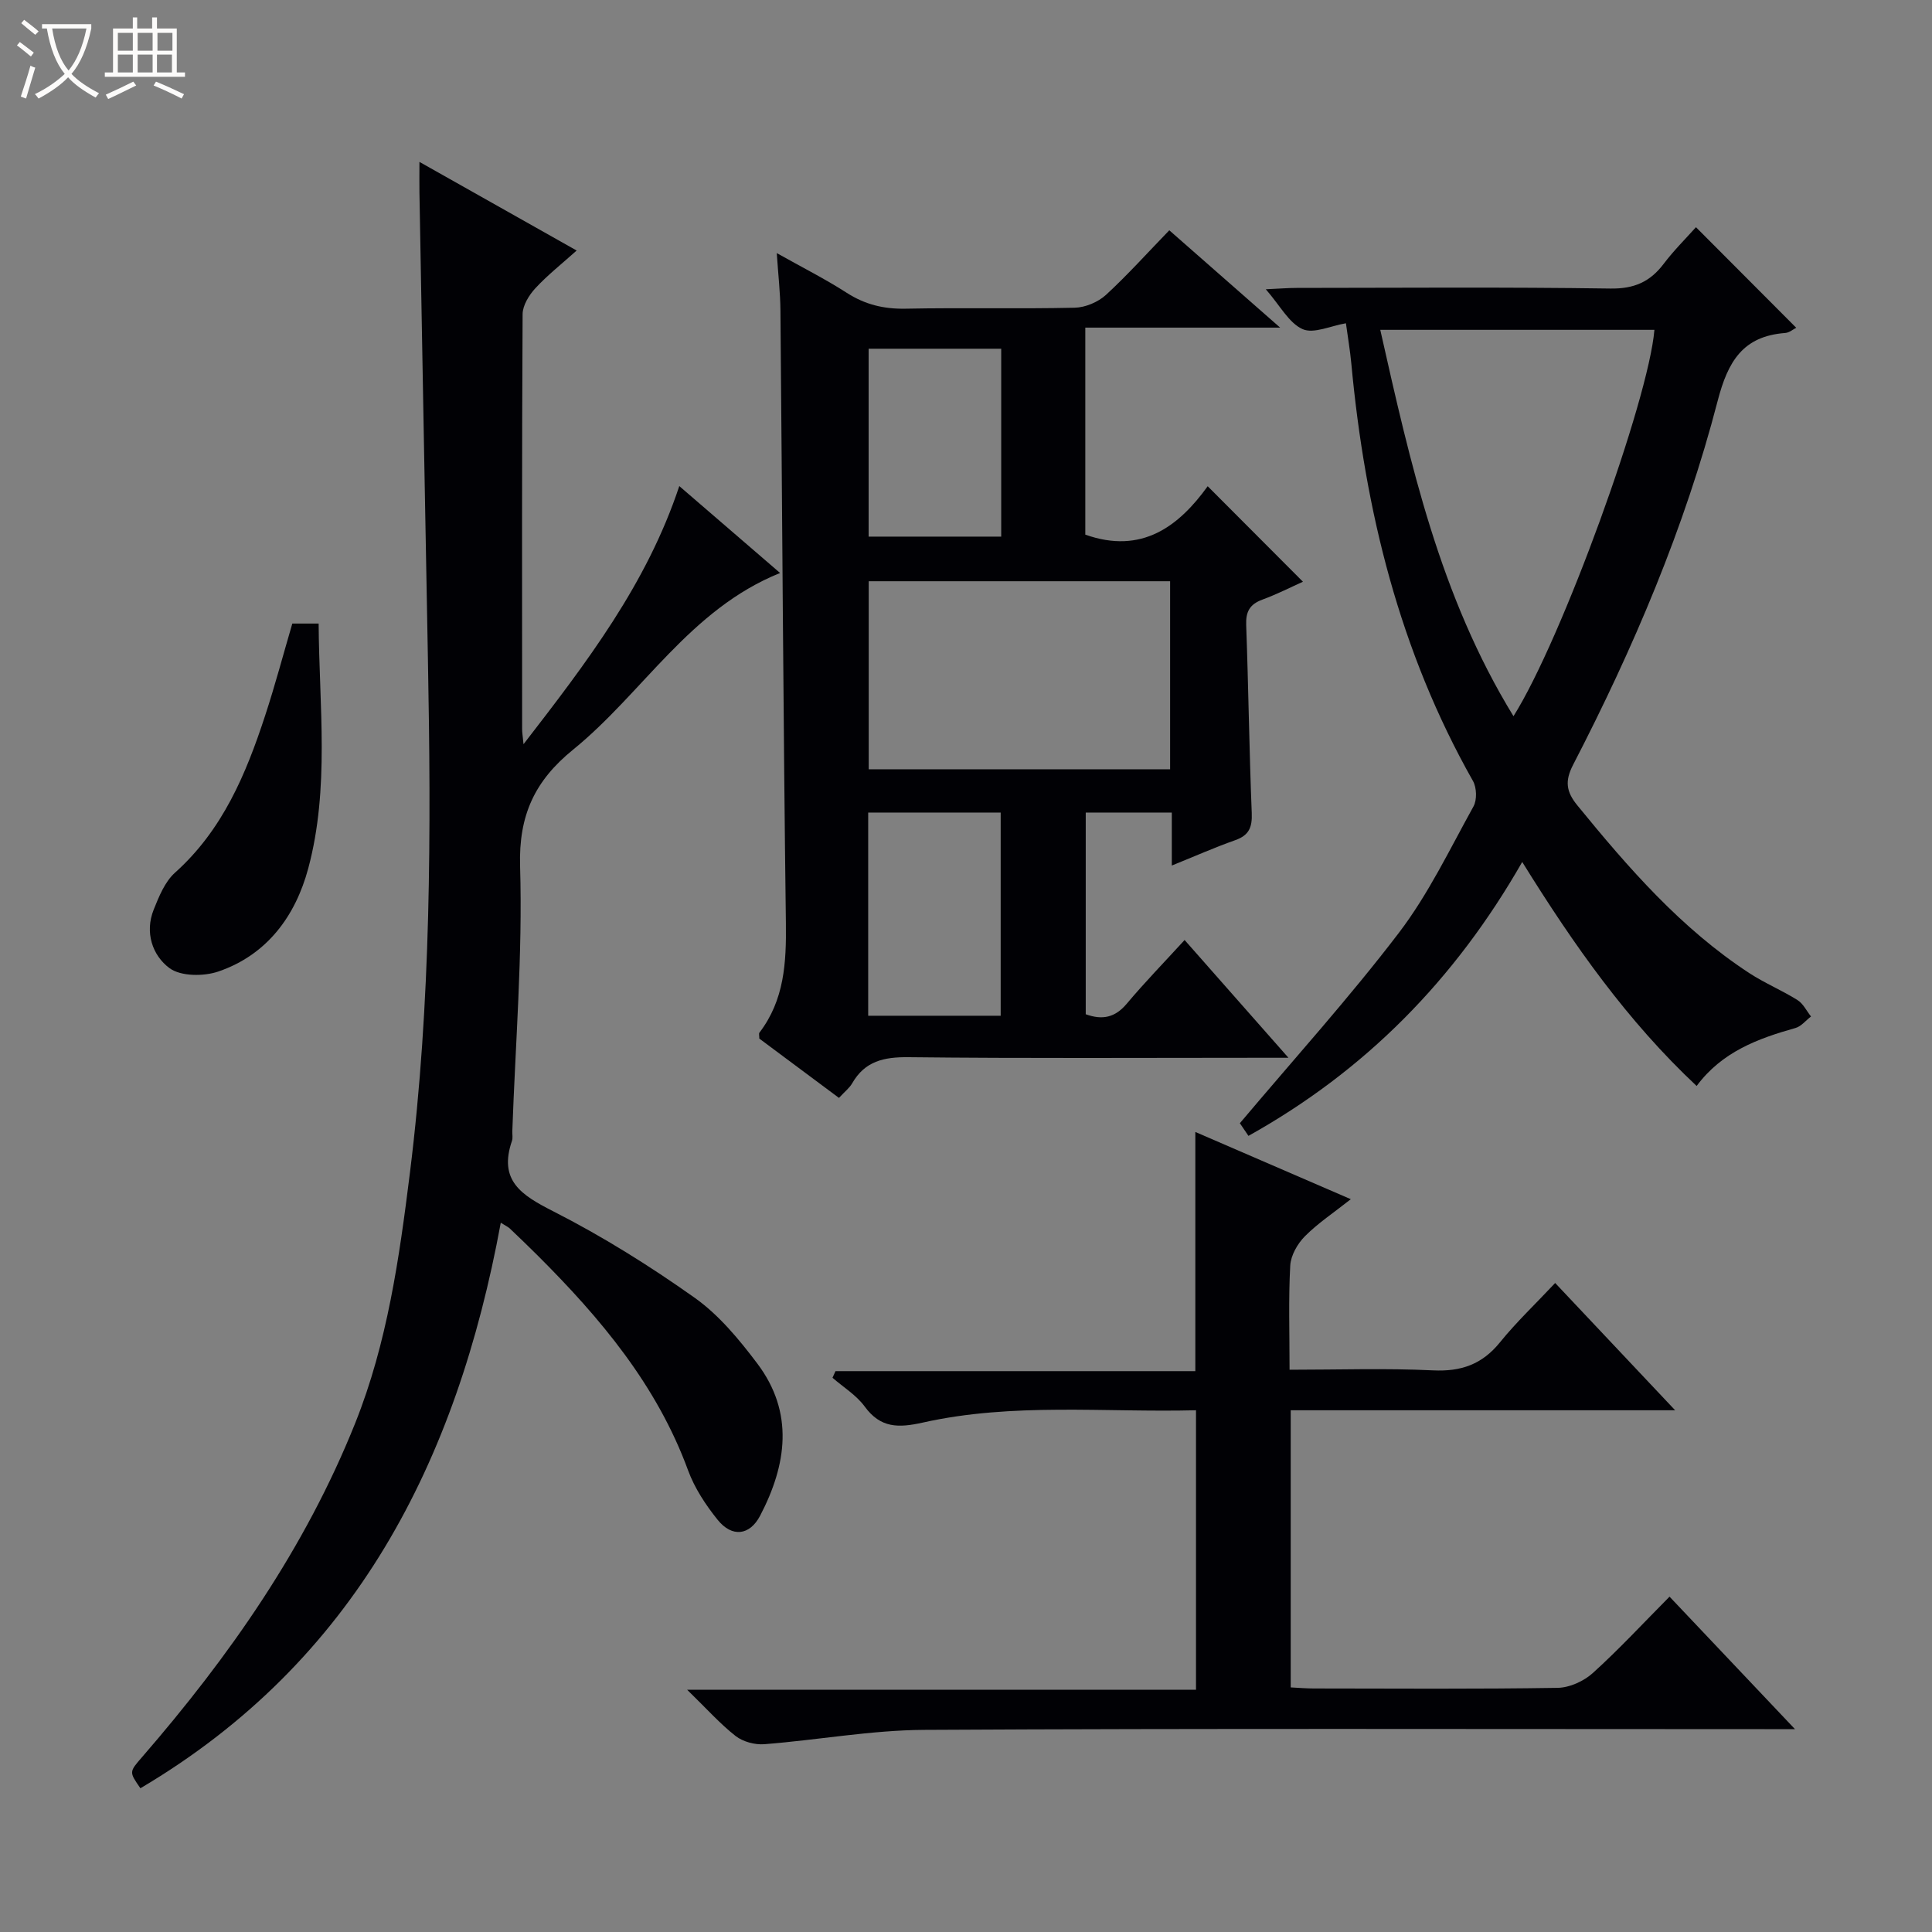 <svg enable-background="new 0 0 400 400" viewBox="0 0 400 400" xmlns="http://www.w3.org/2000/svg"><rect x="0" y="0" width="400" height="400" fill="#808080" stroke="none"/><path d="m6.4 11.7c-1-.8-1.9-1.6-2.9-2.3l.6-.7c.9.7 1.9 1.4 2.9 2.2zm-2.1 8.3c.7-2.1 1.4-4.2 2-6.4.2.1.6.3 1 .4-.7 2.3-1.3 4.4-1.9 6.4zm3-12.8c-1.1-.9-2.1-1.7-2.9-2.4l.6-.7c1 .8 2 1.5 3 2.4zm1.4-1.3v-.9h10.2v.9c-.9 4.2-2.3 7.3-4.1 9.4 1.3 1.4 3.2 2.7 5.7 4-.2.2-.4.5-.7.9-2.5-1.4-4.4-2.7-5.7-4.2-1.4 1.5-3.5 3-6.1 4.4 0 0 0 0-.1-.1-.3-.4-.5-.7-.7-.8 2.7-1.3 4.7-2.8 6.2-4.2-1.8-2.2-3-5.3-3.7-9.4zm9.2 0h-7.1c.6 3.8 1.7 6.7 3.4 8.7 1.7-2.1 2.9-4.8 3.7-8.7z" fill="#fcfbfa"/><path d="m31.6 3.6h.9v2.3h4.1v9.1h1.7v.9h-16.6v-.9h1.7v-9.1h4.1v-2.3h.9v2.3h3.1v-2.3zm-4 13.3.6.8c-1.9.9-3.8 1.9-5.8 2.8-.2-.3-.3-.6-.5-.9 2-.9 3.9-1.8 5.7-2.7zm-3.2-10.1v3.7h3.1v-3.7zm0 4.5v3.7h3.1v-3.7zm4.1-4.5v3.7h3.1v-3.7zm0 4.5v3.7h3.1v-3.7zm9.1 9.1c-2.1-1.1-4.1-2-5.8-2.7l.5-.8c2.2.9 4.1 1.8 5.8 2.6zm-1.9-13.6h-3.1v3.7h3.1zm-3.2 4.5v3.7h3.1v-3.7z" fill="#fcfbfa"/><g fill="#010105"><path d="m103.68 253.15c-9.11 49.53-30.15 90.8-74.61 117.09-2.36-3.4-2.33-3.37.35-6.46 18.08-20.86 33.75-43.24 44.1-69.08 6.68-16.69 9.15-34.25 11.35-51.88 4.39-35.27 4.4-70.7 3.73-106.16-.61-32.28-1.18-64.56-1.76-96.84-.03-1.79 0-3.59 0-6.3 11.05 6.23 21.41 12.07 32.55 18.35-3.11 2.79-6.05 5.1-8.55 7.81-1.31 1.42-2.63 3.55-2.64 5.37-.16 28.65-.11 57.31-.1 85.97 0 .6.11 1.2.29 3.06 13.16-17.03 25.51-33.16 32.25-53.44 6.89 5.94 13.64 11.76 20.87 17.99-18.71 7.54-28.38 24.81-42.85 36.57-7.91 6.42-11.3 13.55-10.98 24.17.54 18.25-.97 36.55-1.61 54.83-.02.67.13 1.39-.07 1.99-2.83 8.24 1.94 11.24 8.53 14.59 10.18 5.18 19.96 11.29 29.28 17.9 5.04 3.57 9.23 8.65 13 13.65 7.64 10.16 6.07 20.94.57 31.47-2.17 4.15-5.84 4.54-8.8.86-2.47-3.07-4.76-6.54-6.11-10.21-6.47-17.67-18.18-31.58-31.23-44.59-1.89-1.88-3.81-3.73-5.74-5.56-.38-.33-.85-.53-1.82-1.15z"/><path d="m242.09 47.68c7.76 6.81 14.88 13.06 22.95 20.15-14.09 0-27.08 0-40.34 0v42.86c11.7 4.15 19.37-1.74 25.34-10.02 6.76 6.77 13.15 13.19 19.72 19.77-2.41 1.08-5.34 2.58-8.41 3.71-2.6.96-3.44 2.48-3.34 5.24.47 12.97.63 25.96 1.15 38.93.12 2.95-.55 4.62-3.42 5.63-4.2 1.48-8.28 3.29-13.13 5.25 0-3.97 0-7.37 0-10.97-6.22 0-11.83 0-17.82 0v41.76c3.48 1.26 6.1.67 8.5-2.19 3.73-4.44 7.79-8.61 11.97-13.18 7.06 8.01 13.84 15.7 21.5 24.38-2.75 0-4.45 0-6.16 0-24.17 0-48.33.15-72.49-.12-5.11-.06-9.04.81-11.68 5.41-.56.98-1.54 1.72-2.73 3.02-5.57-4.15-11.09-8.26-16.49-12.28 0-.62-.13-1.03.02-1.23 5.17-6.76 5.58-14.49 5.48-22.66-.54-42.3-.75-84.61-1.13-126.91-.03-3.61-.45-7.22-.76-11.83 5.36 3.01 10.07 5.38 14.48 8.22 3.81 2.45 7.7 3.38 12.22 3.29 11.66-.23 23.33.06 34.99-.2 2.2-.05 4.82-1.16 6.45-2.64 4.52-4.16 8.64-8.76 13.13-13.39zm.17 111.59c0-13.19 0-26.06 0-38.93-21.03 0-41.72 0-62.4 0v38.93zm-35.08 51.03c0-14.36 0-28.2 0-42.07-9.34 0-18.26 0-27.43 0v42.07zm-27.34-138.1v38.9h27.45c0-13.23 0-25.96 0-38.9-9.25 0-18.18 0-27.45 0z"/><path d="m247.48 283.88c0-16.98 0-32.91 0-49.52 10.49 4.53 20.91 9.04 32.19 13.92-3.55 2.81-6.81 4.96-9.5 7.67-1.54 1.55-2.92 3.97-3.04 6.07-.38 6.96-.14 13.95-.14 21.57 10.13 0 19.93-.34 29.7.13 5.82.28 10.16-1.24 13.85-5.79 3.44-4.25 7.45-8.04 11.44-12.3 8.41 8.92 16.2 17.18 24.84 26.35-27.29 0-53.32 0-79.59 0v57.38c1.6.08 3.19.22 4.79.22 16.83.02 33.66.14 50.48-.13 2.47-.04 5.41-1.38 7.28-3.07 5.42-4.9 10.4-10.29 15.88-15.81 8.53 9 16.82 17.77 25.97 27.43-2.83 0-4.56 0-6.3 0-57.98 0-115.96-.17-173.94.15-11.06.06-22.1 2.11-33.16 2.97-1.95.15-4.4-.51-5.92-1.69-3.23-2.53-5.99-5.64-10.04-9.58h105.35c0-19.52 0-38.39 0-57.87-18.9.48-37.89-1.63-56.57 2.55-5.02 1.12-8.74 1.18-12.03-3.33-1.72-2.35-4.41-3.99-6.66-5.95.21-.46.41-.91.62-1.37z"/><path d="m315.16 178.46c-13.97 24.44-32.53 43.24-56.68 56.71-.91-1.35-1.72-2.54-1.78-2.62 11.3-13.41 22.68-25.99 32.93-39.43 6.1-8 10.53-17.3 15.44-26.16.75-1.36.67-3.89-.11-5.27-15.18-26.83-22.35-55.96-25.18-86.38-.26-2.8-.74-5.57-1.12-8.38-3.14.52-6.68 2.24-8.98 1.21-2.83-1.27-4.63-4.84-7.61-8.25 2.9-.13 4.64-.28 6.38-.28 21.66-.02 43.33-.19 64.98.13 4.89.07 8.19-1.38 11.01-5.11 2.08-2.75 4.56-5.21 6.69-7.59 7.03 7.05 13.83 13.87 20.76 20.82-.59.29-1.41 1.01-2.28 1.08-8.78.66-11.87 5.9-13.99 14.07-6.82 26.3-17.46 51.23-29.93 75.34-1.73 3.35-1.44 5.55.88 8.39 10.56 12.94 21.47 25.49 35.6 34.73 3.18 2.08 6.76 3.56 9.99 5.59 1.18.74 1.87 2.24 2.79 3.39-1.07.82-2.02 2.05-3.23 2.39-7.78 2.19-15.2 4.92-20.45 12-14.31-13.41-25.41-29.13-36.11-46.38zm-1.81-30.18c10.04-15.92 27.95-65.33 29.18-79.99-18.76 0-37.52 0-56.76 0 6.25 27.74 12.31 55.09 27.58 79.99z"/><path d="m60.52 129.1h5.45c.11 17.04 2.31 34.07-2.15 50.69-2.64 9.83-8.5 17.88-18.58 21.34-3.05 1.05-7.8 1.04-10.15-.69-3.53-2.61-5.16-7.39-3.27-12.11 1.09-2.72 2.32-5.78 4.41-7.65 9.85-8.82 14.69-20.39 18.65-32.48 2.06-6.27 3.75-12.65 5.64-19.1z"/></g></svg>